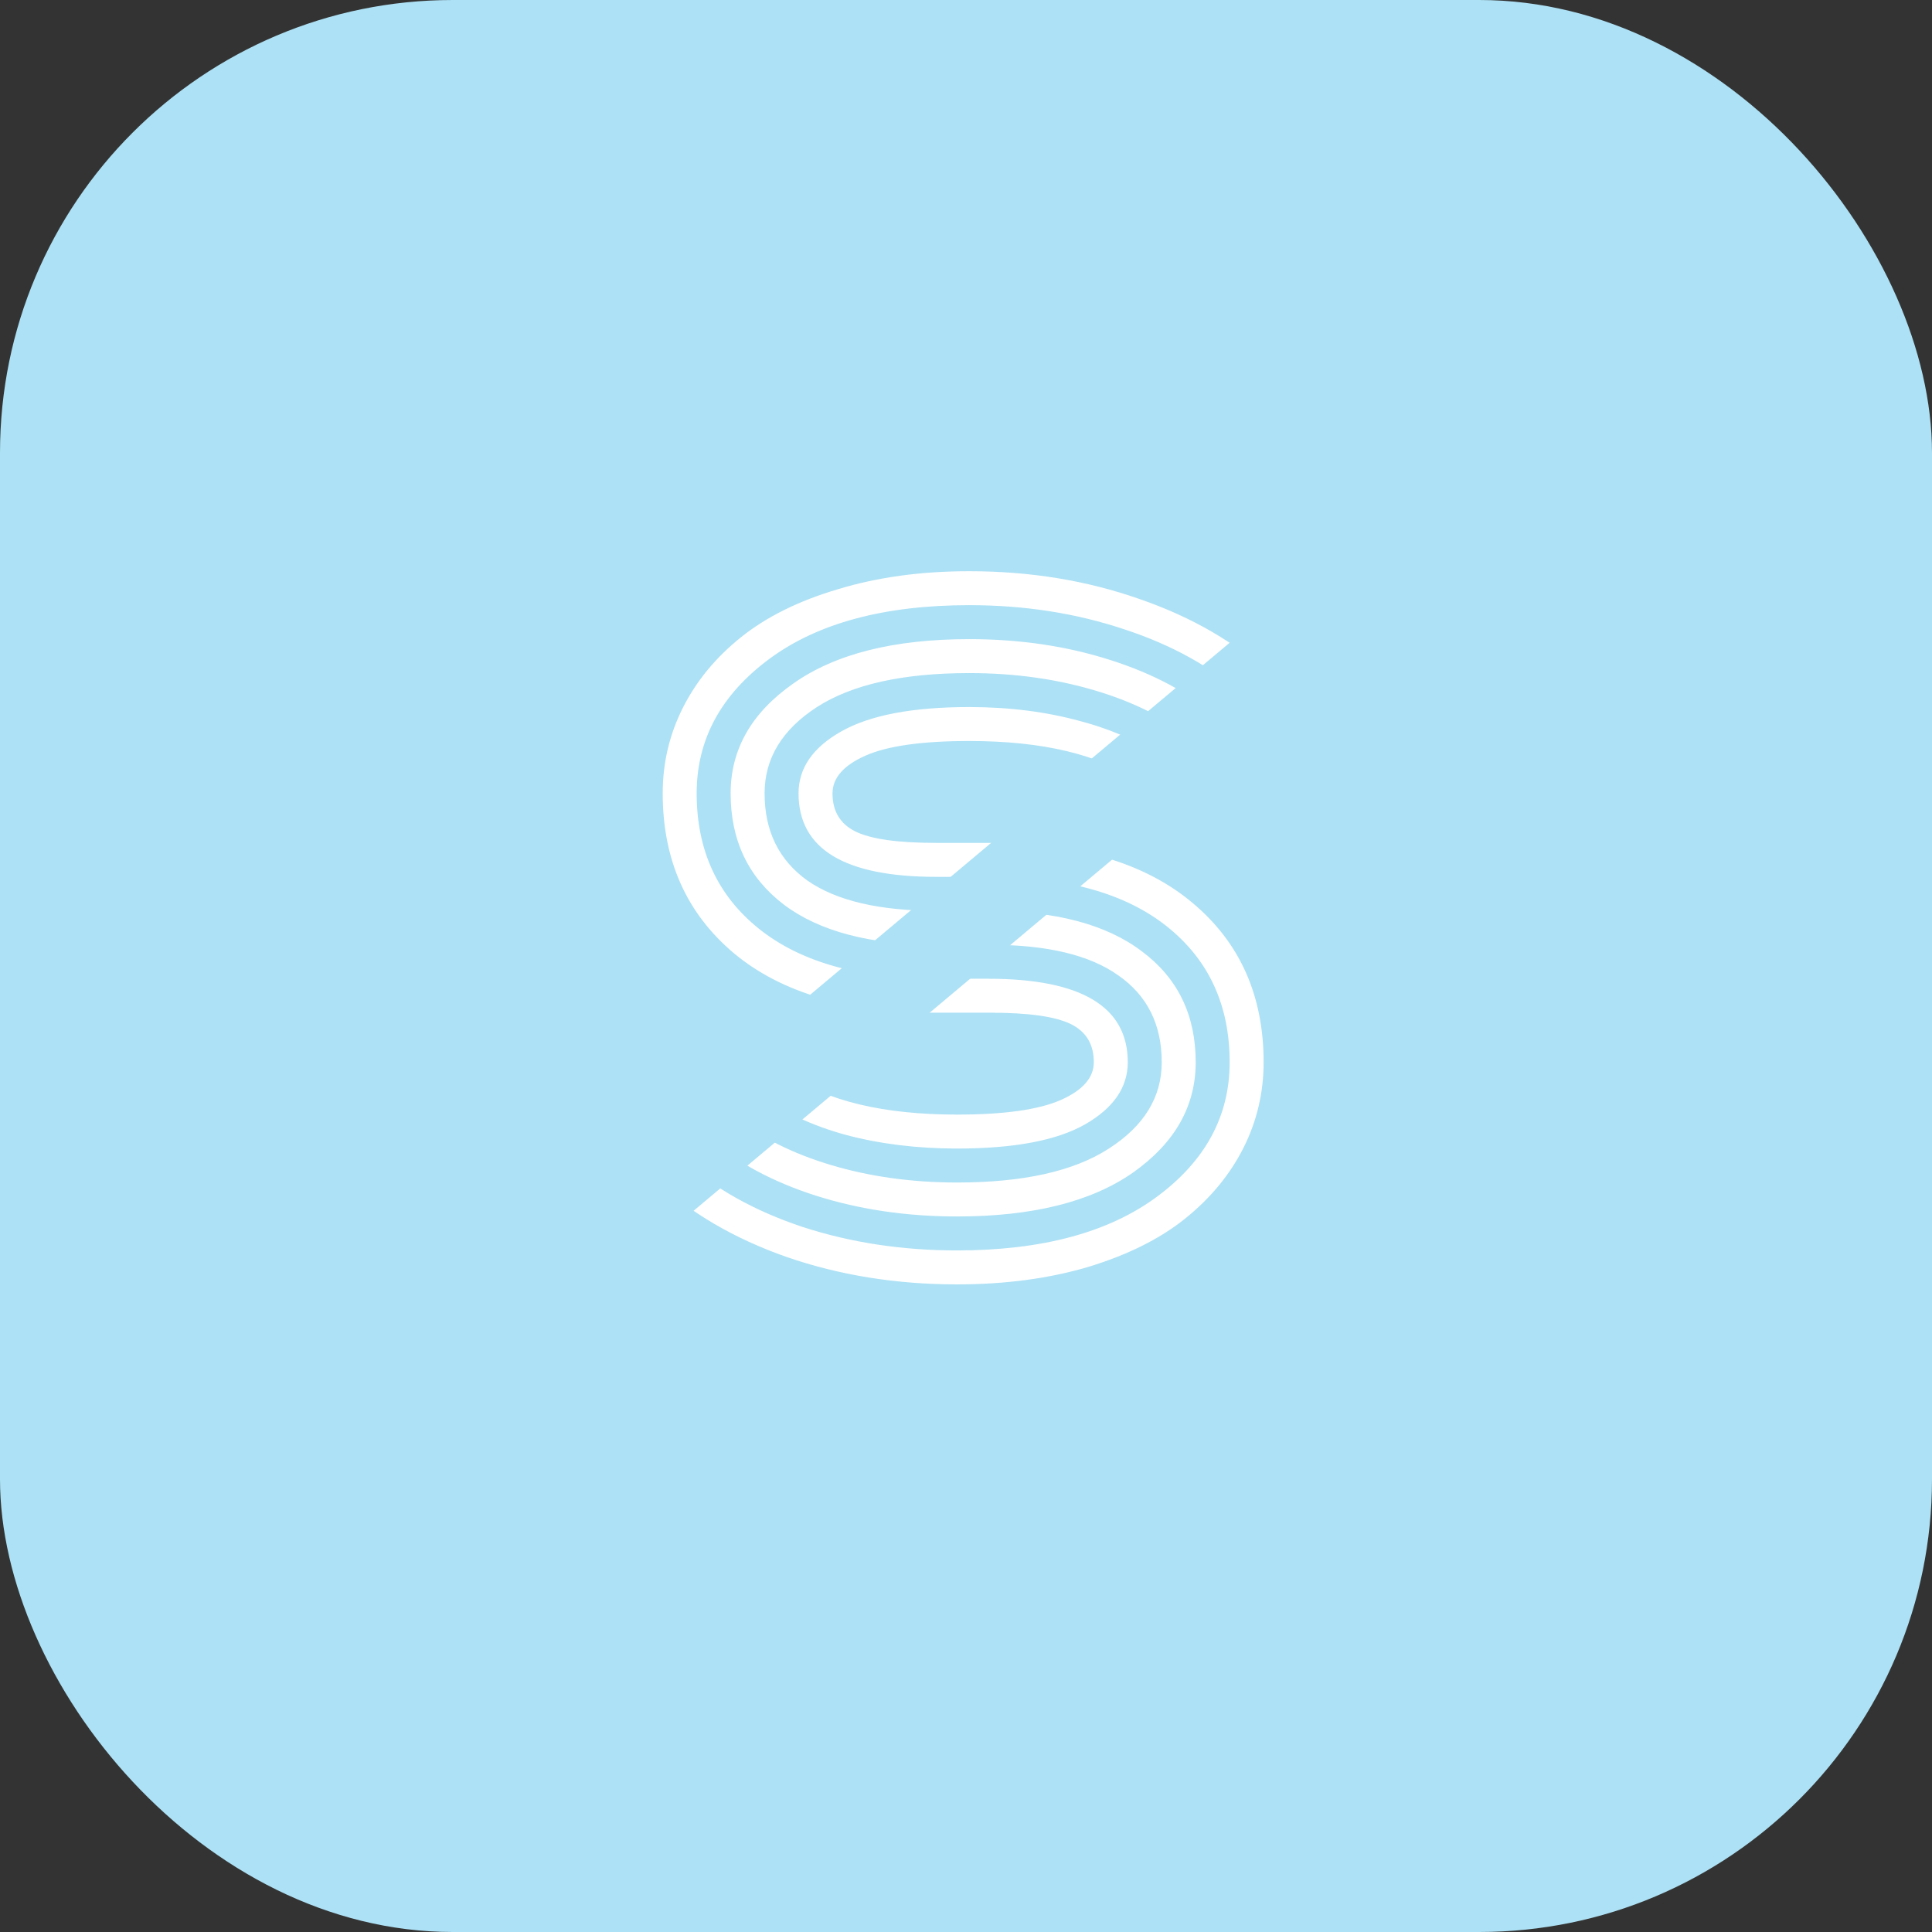 <svg width="64" height="64" viewBox="0 0 64 64" fill="none" xmlns="http://www.w3.org/2000/svg">
<rect x="0" y="0" width="64" height="64" fill="#333333" stroke="none"/>
<rect width="64" height="64" rx="15" fill="#ADE1F5"/>
<path d="M32.797 31.297H31.016C28.828 31.297 27.146 30.854 25.969 29.969C24.792 29.073 24.203 27.844 24.203 26.281C24.203 24.823 24.896 23.609 26.281 22.641C27.667 21.662 29.609 21.172 32.109 21.172C33.776 21.172 35.328 21.401 36.766 21.859C38.214 22.318 39.417 22.963 40.375 23.797L39.5 24.5C38.646 23.802 37.573 23.26 36.281 22.875C34.99 22.49 33.599 22.297 32.109 22.297C29.912 22.297 28.229 22.672 27.062 23.422C25.906 24.172 25.328 25.125 25.328 26.281C25.328 27.531 25.802 28.495 26.75 29.172C27.708 29.838 29.13 30.172 31.016 30.172H32.734C34.953 30.172 36.651 30.62 37.828 31.516C39.016 32.401 39.609 33.625 39.609 35.188C39.609 36.646 38.917 37.865 37.531 38.844C36.146 39.812 34.203 40.297 31.703 40.297C30.037 40.297 28.479 40.068 27.031 39.609C25.594 39.151 24.396 38.505 23.438 37.672L24.312 36.969C25.167 37.667 26.24 38.208 27.531 38.594C28.823 38.979 30.213 39.172 31.703 39.172C33.901 39.172 35.578 38.797 36.734 38.047C37.901 37.297 38.484 36.344 38.484 35.188C38.484 33.938 38.005 32.979 37.047 32.312C36.099 31.635 34.682 31.297 32.797 31.297ZM32.797 33.547H31.016C28.12 33.547 25.885 32.891 24.312 31.578C22.74 30.255 21.953 28.49 21.953 26.281C21.953 25.271 22.177 24.323 22.625 23.438C23.073 22.552 23.713 21.776 24.547 21.109C25.391 20.432 26.463 19.901 27.766 19.516C29.068 19.12 30.516 18.922 32.109 18.922C34.12 18.922 36 19.229 37.75 19.844C39.5 20.448 40.958 21.297 42.125 22.391L41.219 23.062C40.156 22.104 38.828 21.365 37.234 20.844C35.641 20.312 33.932 20.047 32.109 20.047C29.297 20.047 27.088 20.641 25.484 21.828C23.88 23.016 23.078 24.5 23.078 26.281C23.078 28.167 23.766 29.662 25.141 30.766C26.516 31.87 28.474 32.422 31.016 32.422H32.734C35.818 32.422 37.359 33.344 37.359 35.188C37.359 36.021 36.885 36.708 35.938 37.25C35 37.781 33.589 38.047 31.703 38.047C30.38 38.047 29.151 37.896 28.016 37.594C26.88 37.281 25.943 36.839 25.203 36.266L26.094 35.578C27.396 36.474 29.266 36.922 31.703 36.922C33.266 36.922 34.411 36.76 35.141 36.438C35.87 36.115 36.234 35.698 36.234 35.188C36.234 34.594 35.979 34.172 35.469 33.922C34.958 33.672 34.068 33.547 32.797 33.547ZM32.797 29.047H31.016C27.974 29.047 26.453 28.125 26.453 26.281C26.453 25.448 26.922 24.766 27.859 24.234C28.807 23.693 30.224 23.422 32.109 23.422C33.432 23.422 34.661 23.578 35.797 23.891C36.932 24.193 37.87 24.63 38.609 25.203L37.719 25.891C36.417 24.995 34.547 24.547 32.109 24.547C30.547 24.547 29.401 24.708 28.672 25.031C27.943 25.354 27.578 25.771 27.578 26.281C27.578 26.875 27.833 27.297 28.344 27.547C28.854 27.797 29.745 27.922 31.016 27.922H32.797C35.693 27.922 37.927 28.583 39.5 29.906C41.073 31.219 41.859 32.979 41.859 35.188C41.859 36.198 41.635 37.146 41.188 38.031C40.74 38.917 40.094 39.698 39.25 40.375C38.417 41.042 37.349 41.573 36.047 41.969C34.745 42.354 33.297 42.547 31.703 42.547C29.693 42.547 27.812 42.245 26.062 41.641C24.312 41.026 22.854 40.172 21.688 39.078L22.594 38.406C23.656 39.365 24.984 40.109 26.578 40.641C28.172 41.161 29.88 41.422 31.703 41.422C34.516 41.422 36.724 40.828 38.328 39.641C39.932 38.453 40.734 36.969 40.734 35.188C40.734 33.302 40.047 31.807 38.672 30.703C37.297 29.599 35.339 29.047 32.797 29.047Z" fill="white"/>
<rect width="42" height="3" transform="translate(14.589 43.23) rotate(-40)" fill="#ADE1F5"/>
</svg>
